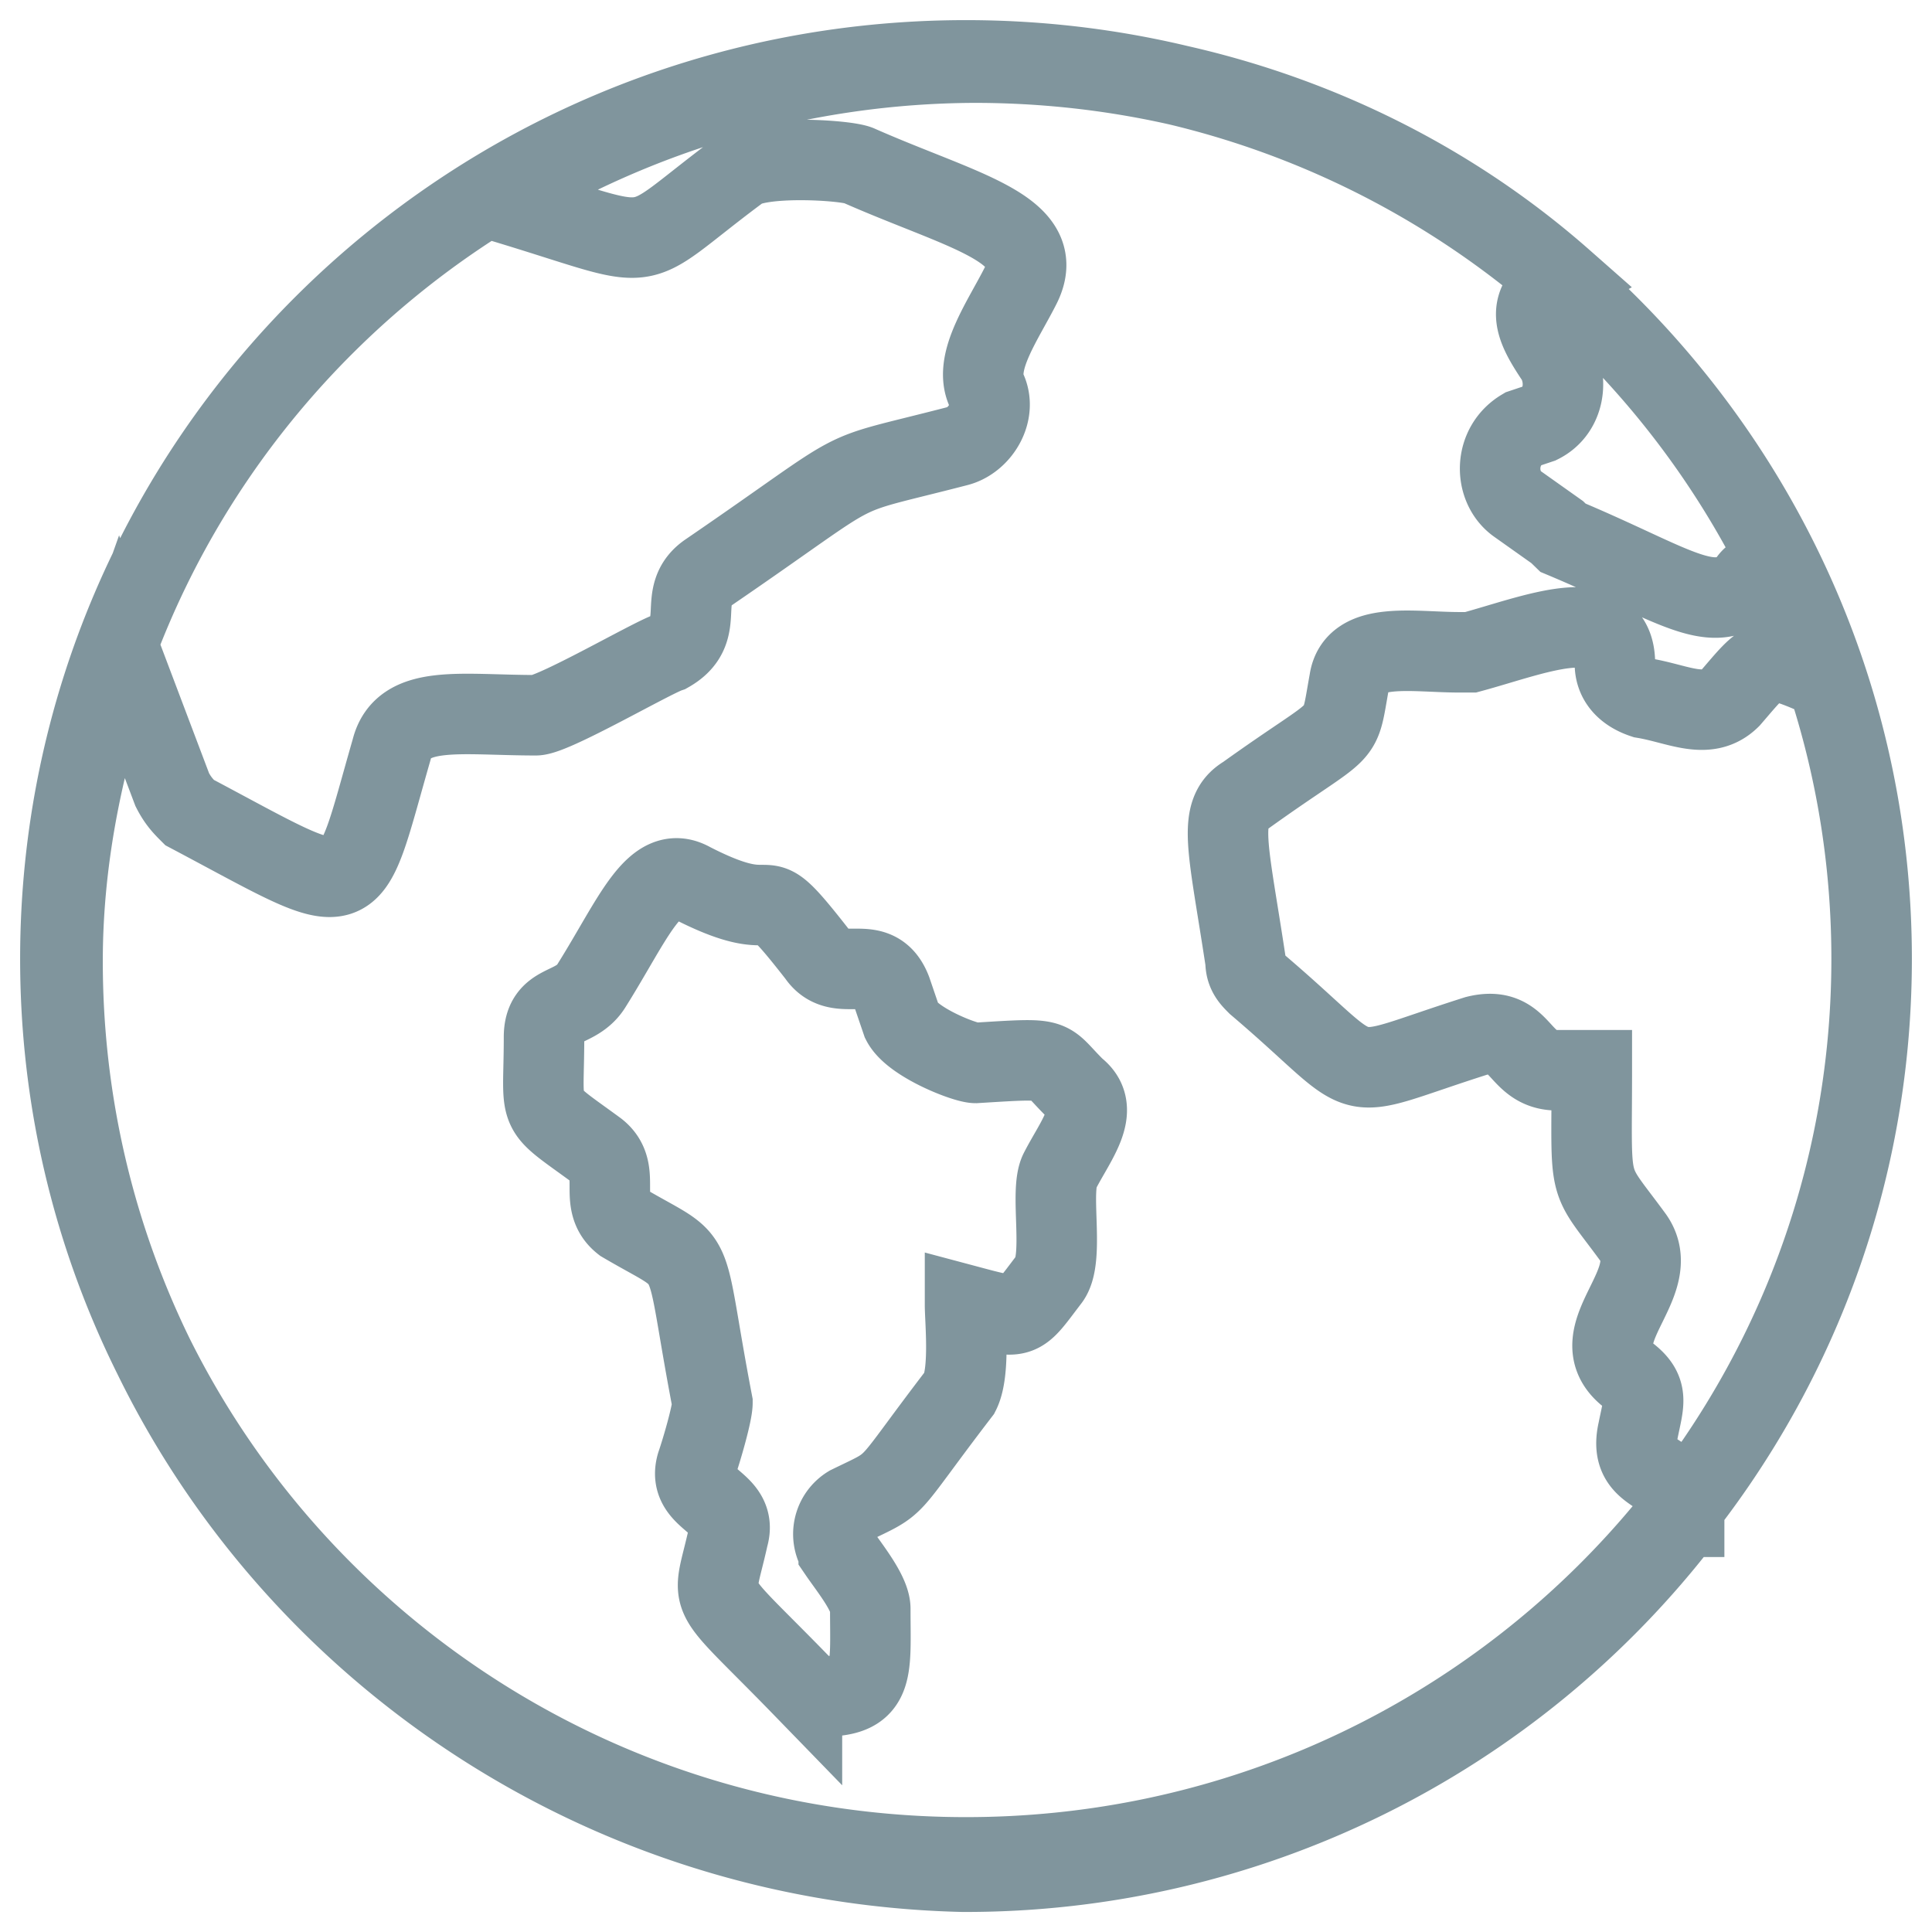 <svg xmlns="http://www.w3.org/2000/svg" width="24" height="24" viewBox="0 0 24 24">
    <g fill="none" fill-rule="evenodd">
        <path d="M-3-3h30v30H-3z" opacity=".05"/>
        <g stroke="#80959D">
            <path d="M11.988 16.21c.72.192.654.192 1.046-.32.196-.255 0-1.087.131-1.343.196-.384.523-.767.196-1.023-.392-.384-.196-.384-1.242-.32-.13 0-.785-.256-.915-.512l-.131-.384c-.196-.512-.654-.064-.915-.448-.85-1.087-.327-.256-1.57-.895-.457-.256-.718.447-1.241 1.28-.197.319-.589.191-.589.639 0 1.023-.13.832.654 1.407.327.256 0 .64.327.896.98.576.719.192 1.111 2.239 0 .128-.13.576-.196.768-.13.448.523.448.392.895-.196.896-.327.576.916 1.856a.5.5 0 0 0 .261.128c.654 0 .588-.32.588-1.088 0-.192-.261-.512-.392-.704a.411.411 0 0 1 .13-.575c.655-.32.393-.128 1.374-1.408.13-.256.065-.896.065-1.087z"/>
            <path d="M23.25 11.911C23.25 5.747 18.214.75 12 .75S.75 5.747.75 11.911c0 6.165 5.036 11.162 11.25 11.162s11.25-4.997 11.25-11.162zm-22.473.031c0-1.35.287-2.63.717-3.84L2.14 9.81c.072.142.144.213.215.284 2.15 1.138 1.936 1.21 2.51-.782.143-.569.86-.427 1.791-.427.215 0 1.434-.71 1.649-.782.502-.284.072-.711.502-.996 2.078-1.422 1.433-1.137 3.082-1.564.287-.071.502-.427.358-.711-.143-.356.215-.854.43-1.28.359-.712-.716-.925-2.007-1.494-.143-.071-1.29-.142-1.505.071-1.434 1.067-.86.996-3.01.356a11.375 11.375 0 0 1 5.95-1.707c2.795 0 5.375.996 7.31 2.702-.501.285-.358.57-.071.996.143.285.072.64-.215.782l-.215.072c-.359.213-.359.71-.072.924l.502.356.072.07c1.362.57 1.863.996 2.293.57.072-.143.216-.143.359-.143.215.427.358.783.502 1.28-.645-.284-.645-.213-1.076.285-.286.284-.645.071-1.075 0-.215-.071-.358-.213-.358-.427 0-.782-1.004-.355-1.792-.142h-.144c-.573 0-1.29-.142-1.362.356-.143.782 0 .497-1.29 1.422-.358.213-.215.64 0 2.062 0 .143.072.214.143.285 1.506 1.28.932 1.209 2.724.64.574-.142.502.427 1.004.427h.43c0 1.564-.072 1.28.502 2.062.43.569-.645 1.209-.072 1.707.287.213.215.355.144.711-.144.64.573.427.573 1.067a11.234 11.234 0 0 1-8.96 4.409C5.795 23.108.777 18.13.777 11.942z"/>
        </g>
    </g>
</svg>
